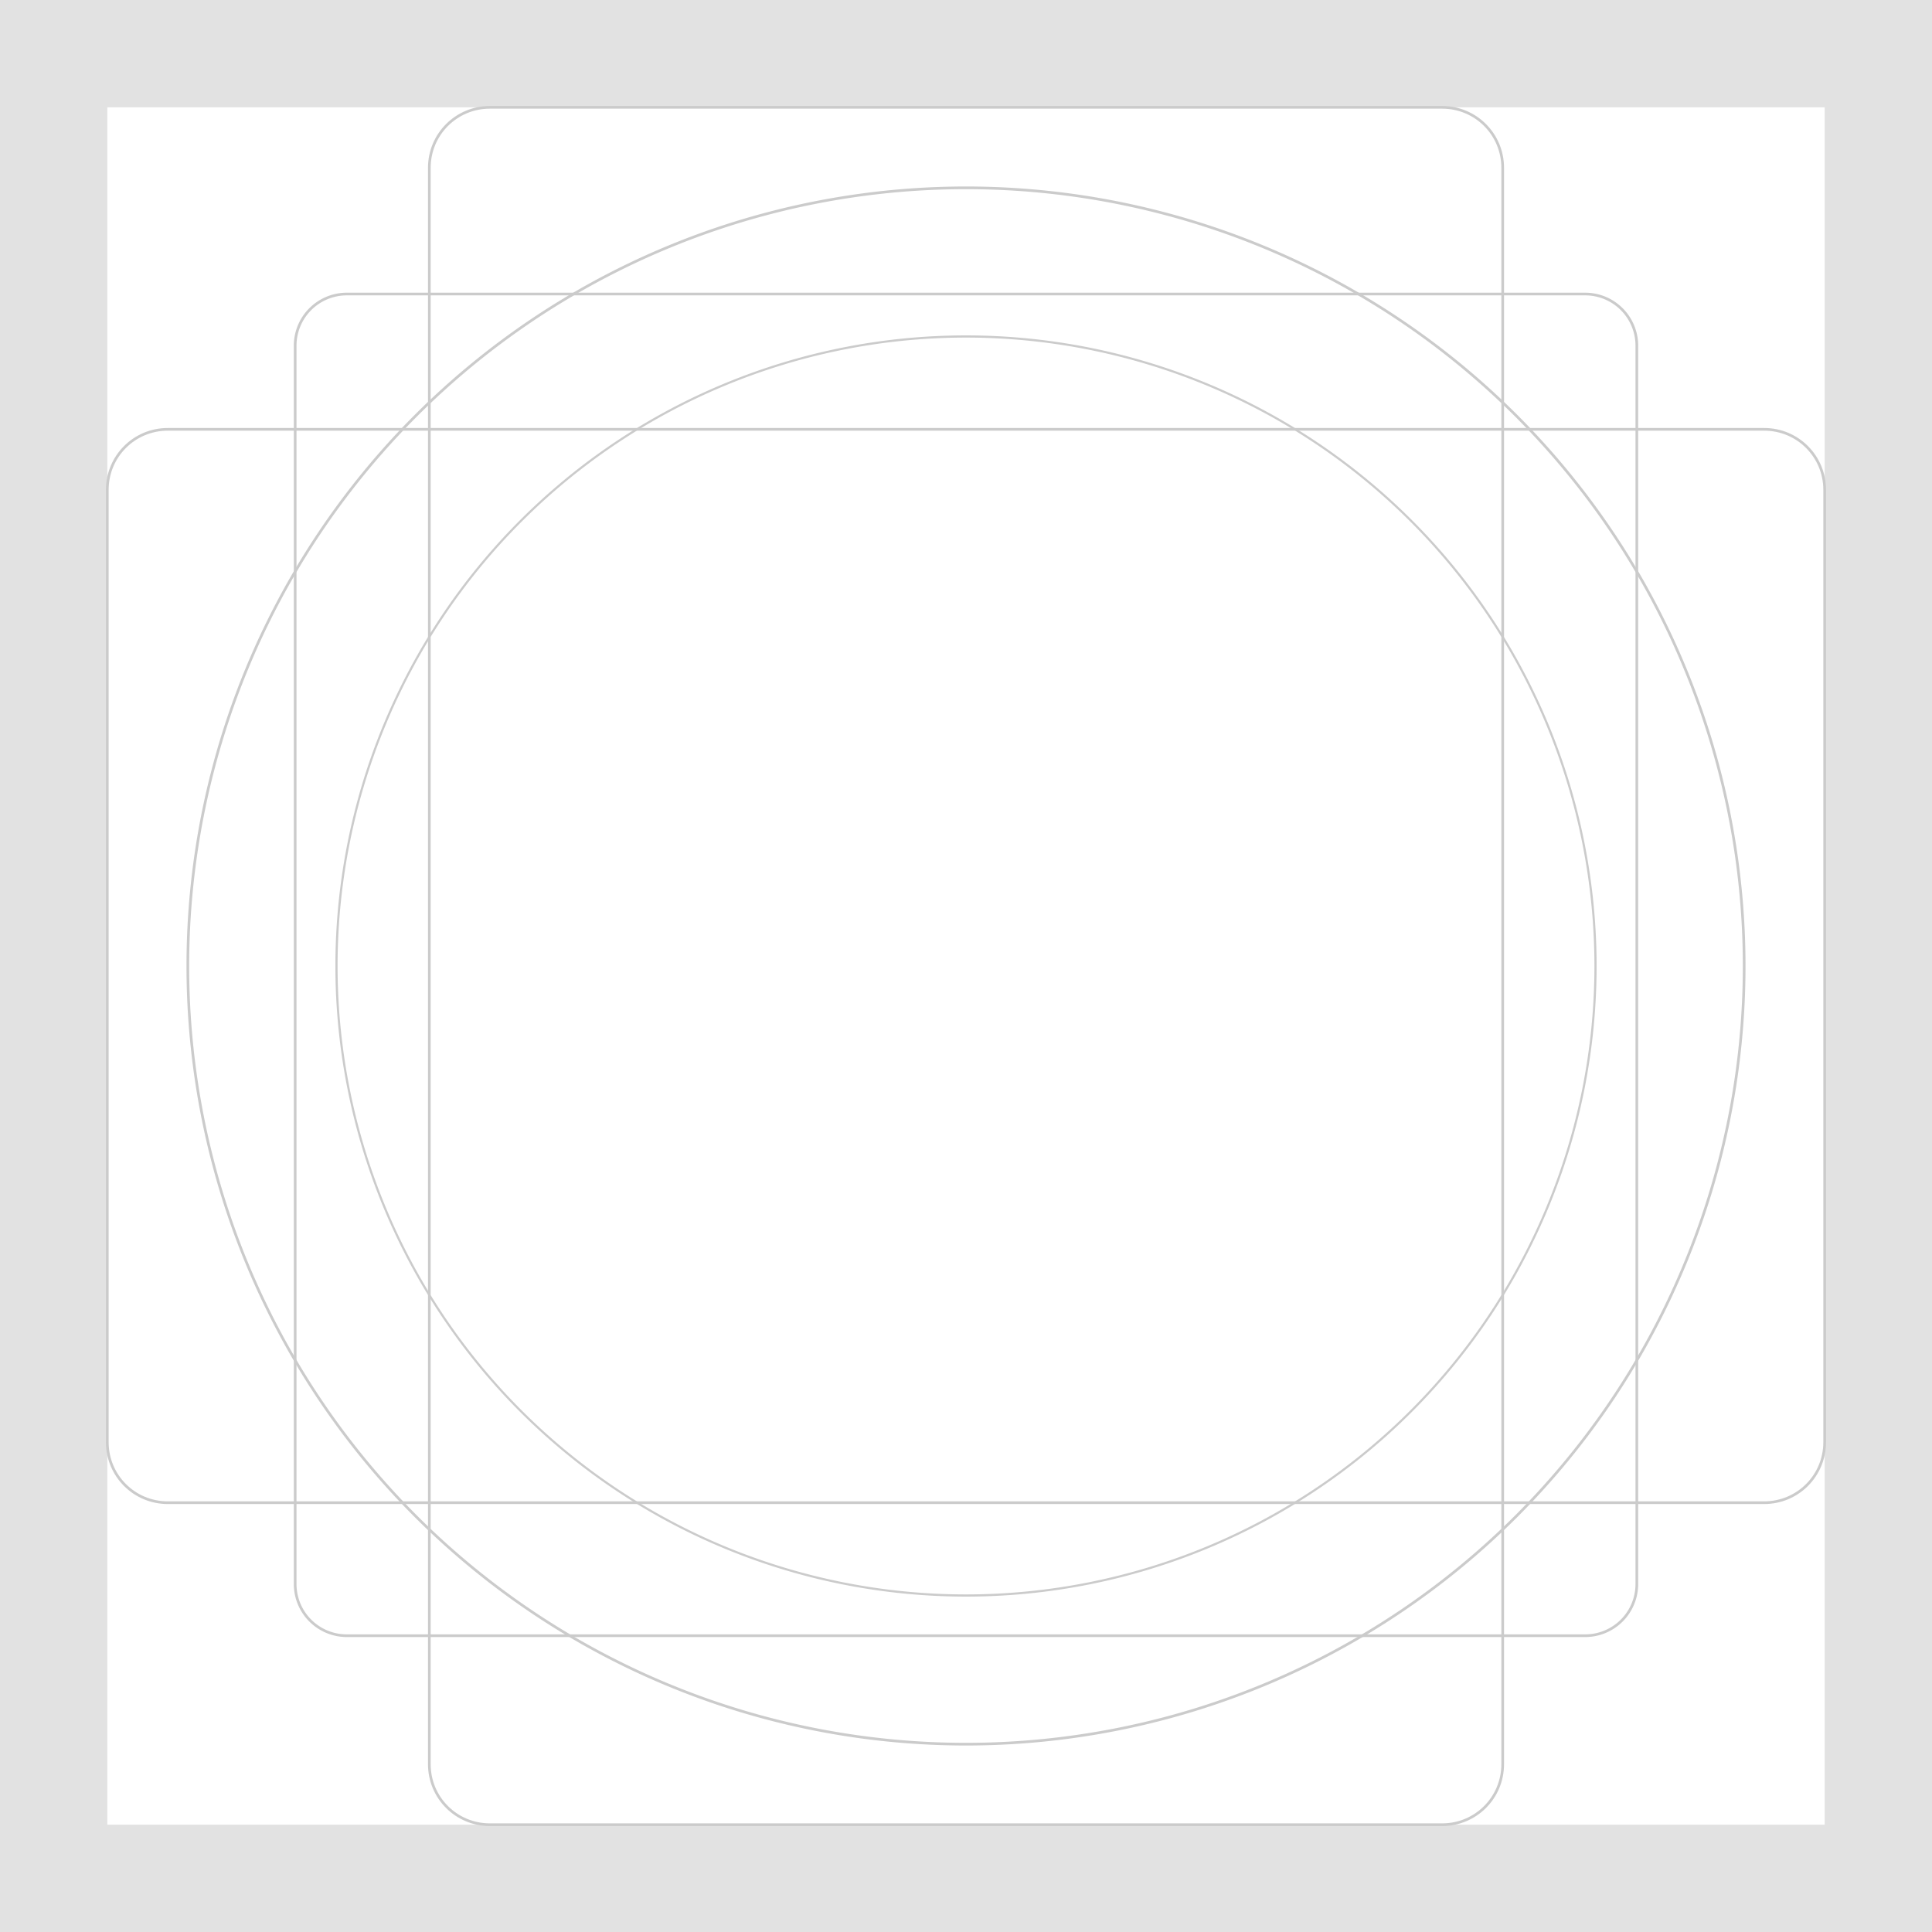 <svg id="emoji" version="1.1" viewBox="0 0 72 72" xmlns="http://www.w3.org/2000/svg">
  <g id="grid">
    <path id="padding" d="M68,4V68H4V4H68m4-4H0V72H72V0Z" fill="#b3b3b3" style="fill:#e2e2e2"/>
    <path id="circle" d="m65 36a29 29 0 0 1-29 29 29 29 0 0 1-29-29 29 29 0 0 1 29-29 29 29 0 0 1 29 29z" style="fill:none;stroke-miterlimit:10;stroke-width:.1;stroke:#cbcbcb"/>
    <path id="circle-inner" d="m59.46 36a23.46 23.46 0 0 1-23.46 23.46 23.46 23.46 0 0 1-23.46-23.46 23.46 23.46 0 0 1 23.46-23.46 23.46 23.46 0 0 1 23.46 23.46z" style="fill:none;stroke-miterlimit:10;stroke-width:.081;stroke:#cbcbcb"/>
    <path id="square" d="m12.923 10.958h46.154a1.923 1.923 0 0 1 1.923 1.923v46.154a1.923 1.923 0 0 1-1.923 1.923h-46.154a1.923 1.923 0 0 1-1.923-1.923v-46.154a1.923 1.923 0 0 1 1.923-1.923z" fill="none" stroke="#00a5ff" stroke-miterlimit="10" stroke-width=".1" style="stroke:#cbcbcb"/>
    <path id="rectangle-horizontal" transform="translate(72) rotate(90)" d="m18.254 4h35.493c1.249 0 2.254 1.005 2.254 2.254v59.493c0 1.249-1.005 2.254-2.254 2.254h-35.493c-1.249 0-2.254-1.005-2.254-2.254v-59.493c0-1.248 1.005-2.254 2.254-2.254z" style="fill:none;stroke-miterlimit:10;stroke-width:.1;stroke:#cbcbcb"/>
    <path id="rectangle-vertical" d="m18.254 4h35.493c1.249 0 2.254 1.005 2.254 2.254v59.493c0 1.249-1.005 2.254-2.254 2.254h-35.493c-1.249 0-2.254-1.005-2.254-2.254v-59.493c0-1.248 1.005-2.254 2.254-2.254z" style="fill:none;stroke-miterlimit:10;stroke-width:.1;stroke:#cbcbcb"/>
  </g>
  <g id="shadows"></g>
  <g id="colors"></g>
  <g id="elements"></g>
</svg>

